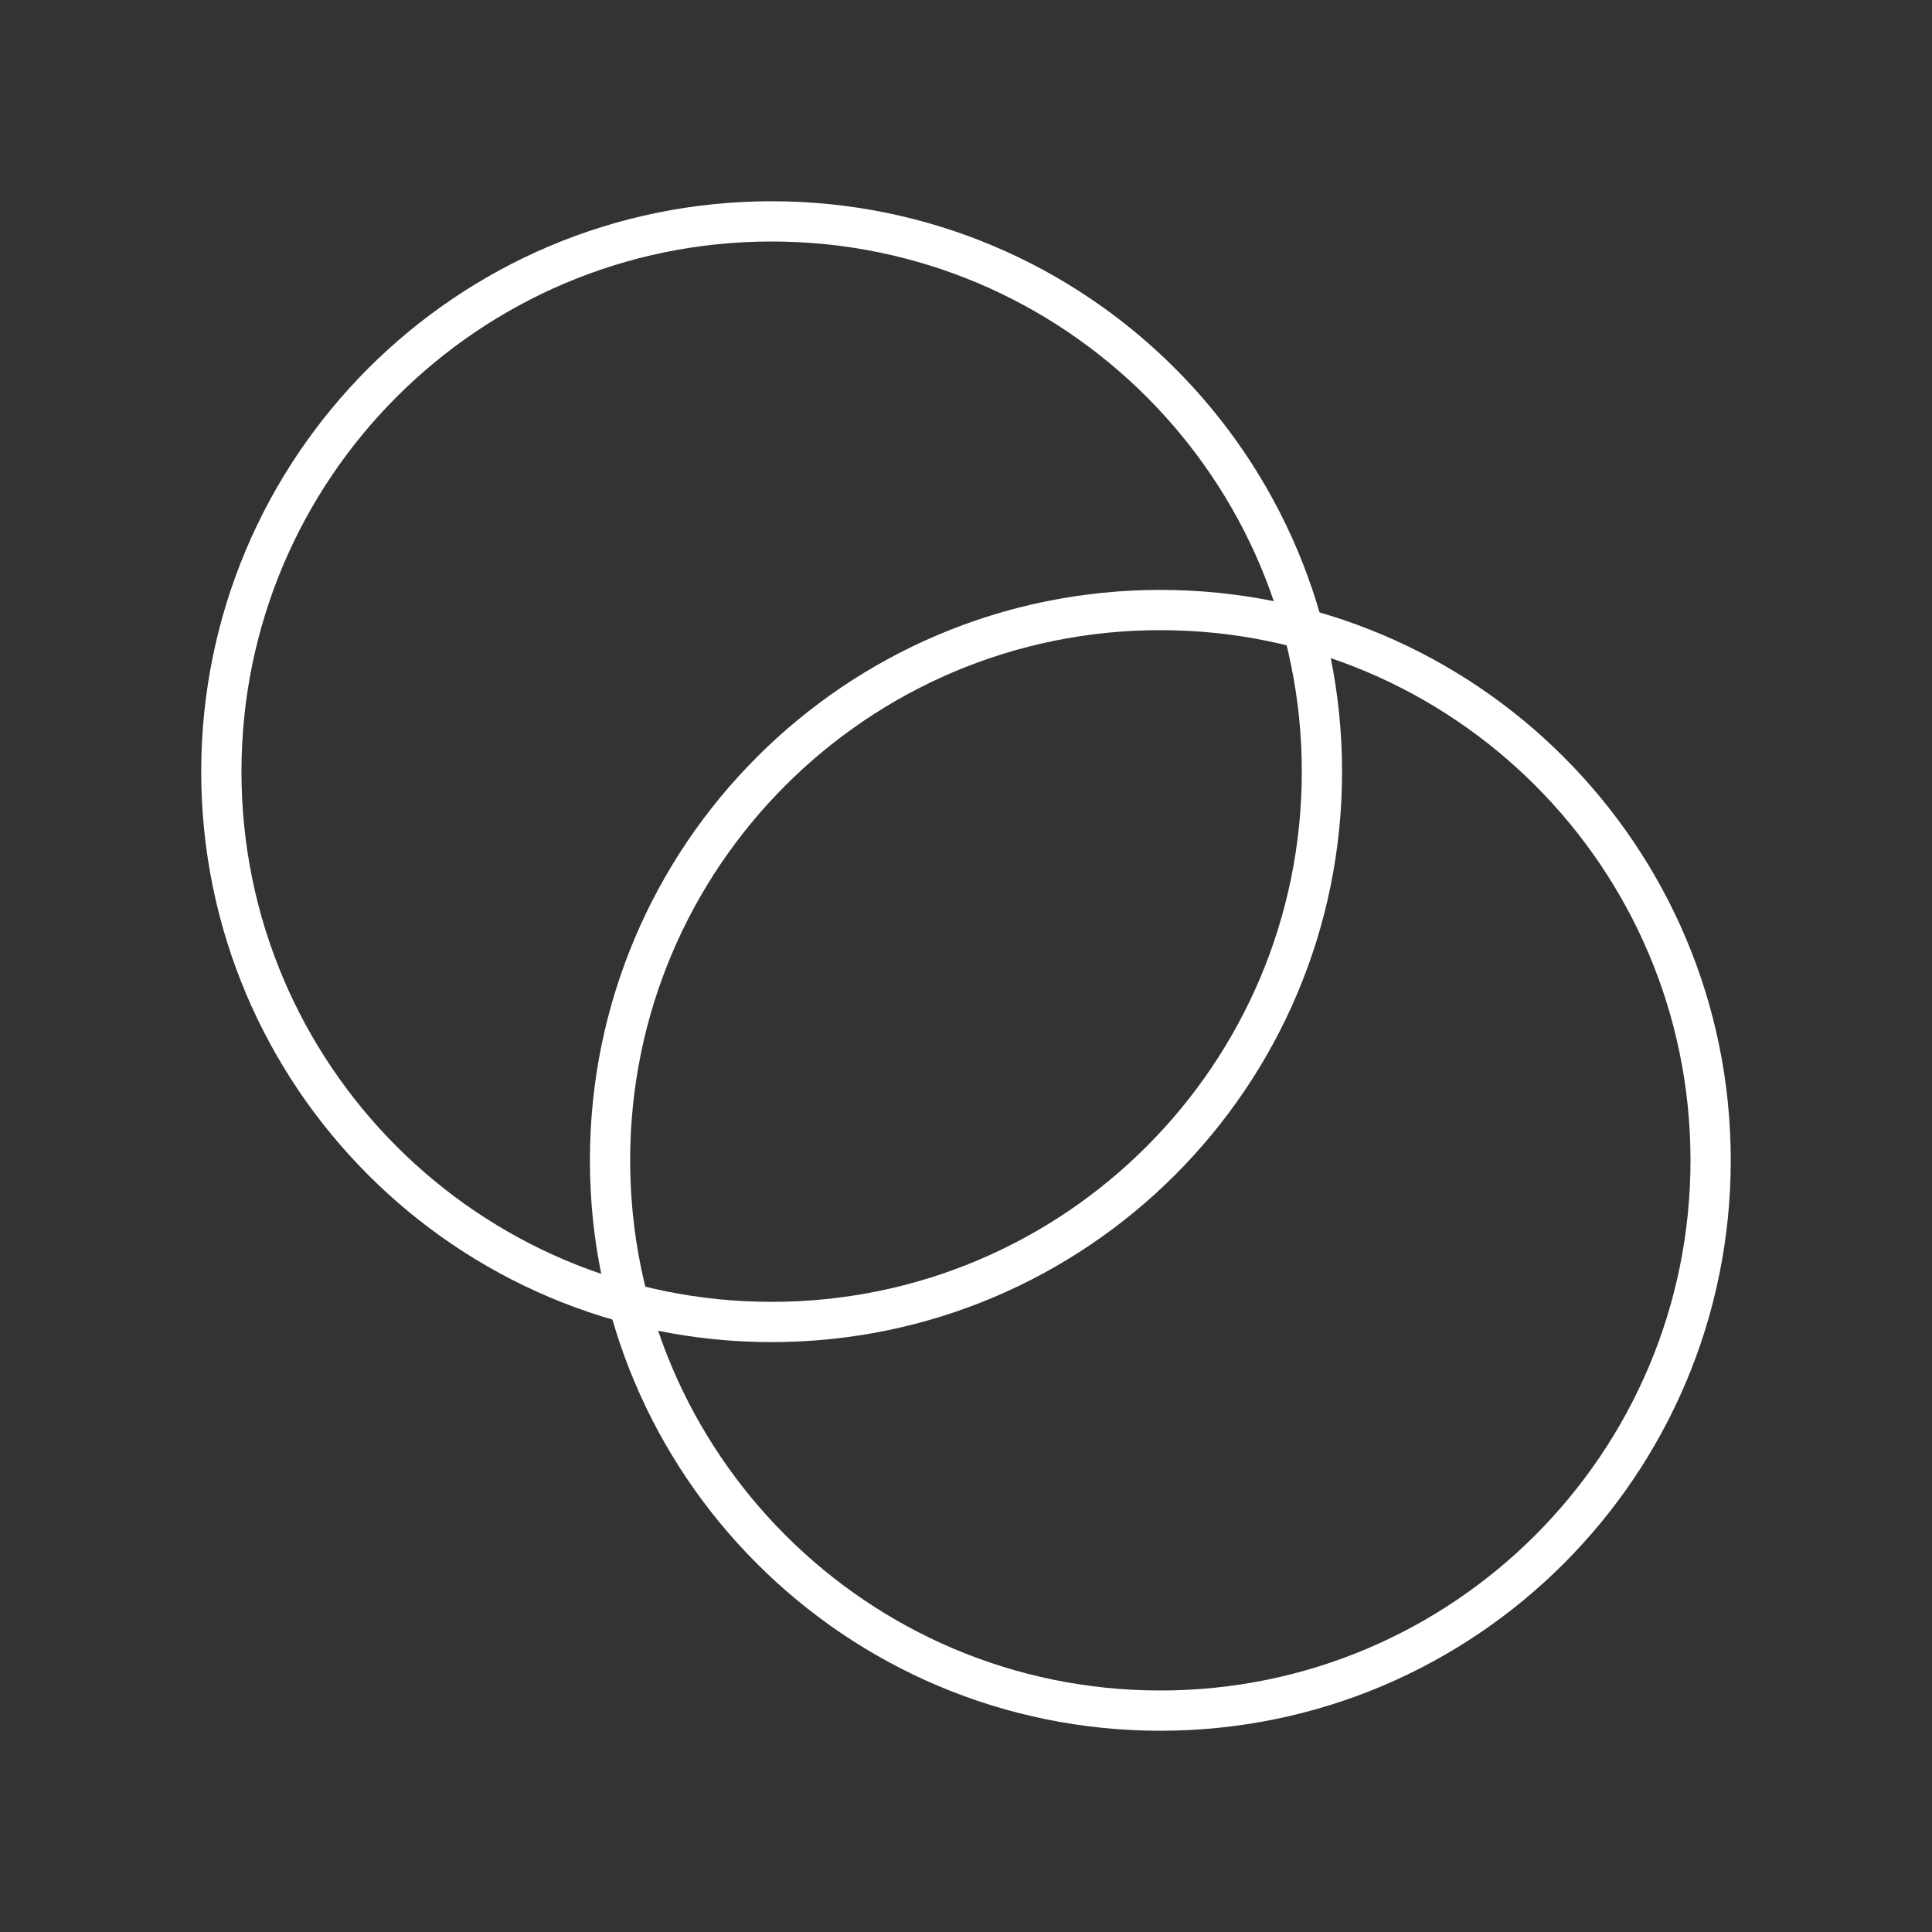 <?xml version="1.0" encoding="UTF-8"?><svg id="a" xmlns="http://www.w3.org/2000/svg" viewBox="0 0 48 48"><rect x="0" y="0" width="48" height="48" fill="#333333" stroke="none"/><defs><style>.d{fill:none;stroke:#fff;stroke-linecap:round;stroke-linejoin:round;}</style></defs><path id="b" class="d" d="M32.843,19.172c0,7.551-6.121,13.672-13.672,13.672s-13.672-6.121-13.672-13.672,6.121-13.672,13.672-13.672,13.672,6.121,13.672,13.672Z"/><path id="c" class="d" d="M42.5,28.828c0,7.551-6.121,13.672-13.672,13.672s-13.672-6.121-13.672-13.672,6.121-13.672,13.672-13.672,13.672,6.121,13.672,13.672Z"/></svg>